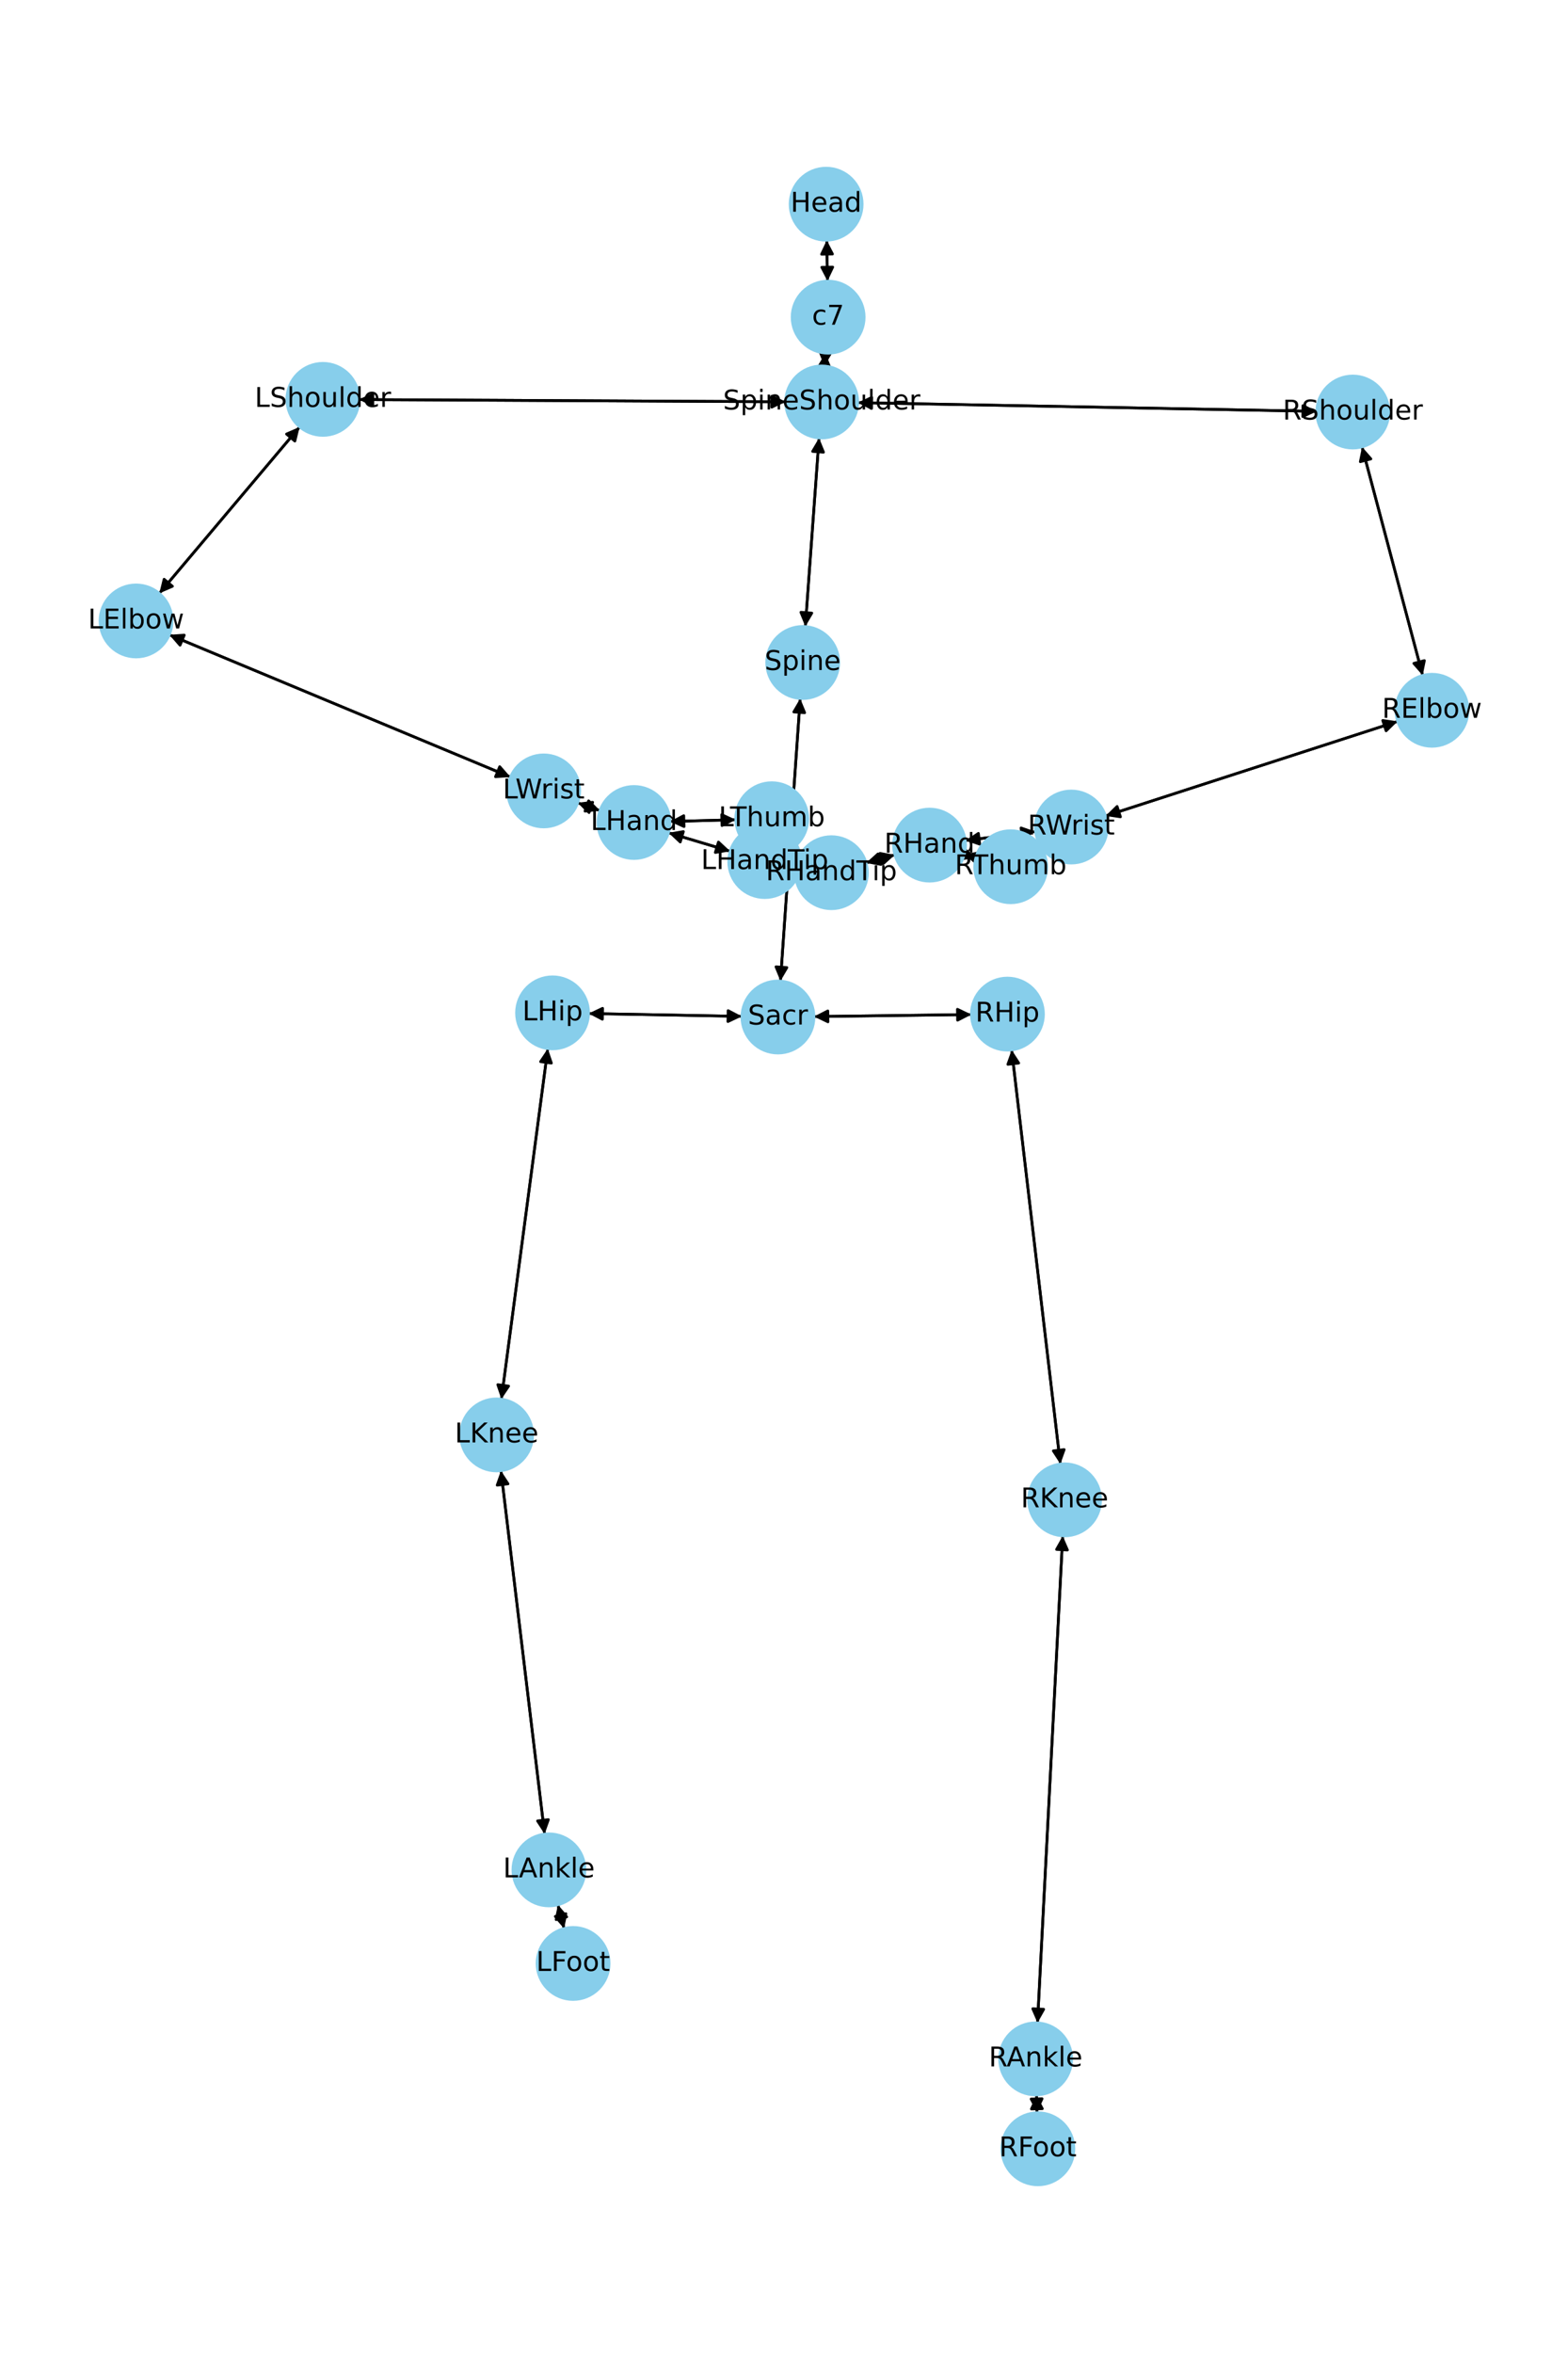 <?xml version="1.0" encoding="utf-8" standalone="no"?>
<!DOCTYPE svg PUBLIC "-//W3C//DTD SVG 1.1//EN"
  "http://www.w3.org/Graphics/SVG/1.1/DTD/svg11.dtd">
<!-- Created with matplotlib (https://matplotlib.org/) -->
<svg height="864pt" version="1.1" viewBox="0 0 576 864" width="576pt" xmlns="http://www.w3.org/2000/svg" xmlns:xlink="http://www.w3.org/1999/xlink">
 <defs>
  <style type="text/css">*{stroke-linecap:butt;stroke-linejoin:round;}</style>
 </defs>
 <g id="figure_1">
  <g id="patch_1">
   <path d="M 0 864 
L 576 864 
L 576 0 
L 0 0 
z
" style="fill:#ffffff;"/>
  </g>
  <g id="axes_1">
   <g id="patch_2">
    <path clip-path="url(#p222feecefb)" d="M 303.713 88.2 
Q 303.847 95.715 303.96 102.112 
" style="fill:none;stroke:#000000;stroke-linecap:round;"/>
    <path clip-path="url(#p222feecefb)" d="M 305.889 98.077 
L 303.96 102.112 
L 301.89 98.148 
L 305.889 98.077 
z
" style="stroke:#000000;stroke-linecap:round;"/>
   </g>
   <g id="patch_3">
    <path clip-path="url(#p222feecefb)" d="M 303.211 129.647 
Q 303.029 132.03 302.933 133.298 
" style="fill:none;stroke:#000000;stroke-linecap:round;"/>
    <path clip-path="url(#p222feecefb)" d="M 305.231 129.461 
L 302.933 133.298 
L 301.242 129.157 
L 305.231 129.461 
z
" style="stroke:#000000;stroke-linecap:round;"/>
   </g>
   <g id="patch_4">
    <path clip-path="url(#p222feecefb)" d="M 303.98 103.235 
Q 303.847 95.72 303.733 89.322 
" style="fill:none;stroke:#000000;stroke-linecap:round;"/>
    <path clip-path="url(#p222feecefb)" d="M 301.805 93.357 
L 303.733 89.322 
L 305.804 93.286 
L 301.805 93.357 
z
" style="stroke:#000000;stroke-linecap:round;"/>
   </g>
   <g id="patch_5">
    <path clip-path="url(#p222feecefb)" d="M 300.882 160.796 
Q 298.359 195.434 295.916 228.956 
" style="fill:none;stroke:#000000;stroke-linecap:round;"/>
    <path clip-path="url(#p222feecefb)" d="M 298.202 225.112 
L 295.916 228.956 
L 294.212 224.821 
L 298.202 225.112 
z
" style="stroke:#000000;stroke-linecap:round;"/>
   </g>
   <g id="patch_6">
    <path clip-path="url(#p222feecefb)" d="M 288.616 147.534 
Q 210.228 147.124 132.958 146.72 
" style="fill:none;stroke:#000000;stroke-linecap:round;"/>
    <path clip-path="url(#p222feecefb)" d="M 136.948 148.741 
L 132.958 146.72 
L 136.969 144.741 
L 136.948 148.741 
z
" style="stroke:#000000;stroke-linecap:round;"/>
   </g>
   <g id="patch_7">
    <path clip-path="url(#p222feecefb)" d="M 315.07 147.854 
Q 399.395 149.449 482.602 151.024 
" style="fill:none;stroke:#000000;stroke-linecap:round;"/>
    <path clip-path="url(#p222feecefb)" d="M 478.641 148.948 
L 482.602 151.024 
L 478.565 152.948 
L 478.641 148.948 
z
" style="stroke:#000000;stroke-linecap:round;"/>
   </g>
   <g id="patch_8">
    <path clip-path="url(#p222feecefb)" d="M 302.848 134.415 
Q 303.029 132.032 303.126 130.765 
" style="fill:none;stroke:#000000;stroke-linecap:round;"/>
    <path clip-path="url(#p222feecefb)" d="M 300.828 134.601 
L 303.126 130.765 
L 304.816 134.905 
L 300.828 134.601 
z
" style="stroke:#000000;stroke-linecap:round;"/>
   </g>
   <g id="patch_9">
    <path clip-path="url(#p222feecefb)" d="M 293.952 256.46 
Q 290.325 308.352 286.777 359.128 
" style="fill:none;stroke:#000000;stroke-linecap:round;"/>
    <path clip-path="url(#p222feecefb)" d="M 289.051 355.277 
L 286.777 359.128 
L 285.061 354.999 
L 289.051 355.277 
z
" style="stroke:#000000;stroke-linecap:round;"/>
   </g>
   <g id="patch_10">
    <path clip-path="url(#p222feecefb)" d="M 295.835 230.074 
Q 298.358 195.436 300.801 161.914 
" style="fill:none;stroke:#000000;stroke-linecap:round;"/>
    <path clip-path="url(#p222feecefb)" d="M 298.515 165.758 
L 300.801 161.914 
L 302.505 166.049 
L 298.515 165.758 
z
" style="stroke:#000000;stroke-linecap:round;"/>
   </g>
   <g id="patch_11">
    <path clip-path="url(#p222feecefb)" d="M 272.549 373.198 
Q 244.377 372.677 217.322 372.177 
" style="fill:none;stroke:#000000;stroke-linecap:round;"/>
    <path clip-path="url(#p222feecefb)" d="M 221.285 374.251 
L 217.322 372.177 
L 221.359 370.252 
L 221.285 374.251 
z
" style="stroke:#000000;stroke-linecap:round;"/>
   </g>
   <g id="patch_12">
    <path clip-path="url(#p222feecefb)" d="M 299.004 373.273 
Q 327.929 372.905 355.737 372.551 
" style="fill:none;stroke:#000000;stroke-linecap:round;"/>
    <path clip-path="url(#p222feecefb)" d="M 351.712 370.602 
L 355.737 372.551 
L 351.763 374.602 
L 351.712 370.602 
z
" style="stroke:#000000;stroke-linecap:round;"/>
   </g>
   <g id="patch_13">
    <path clip-path="url(#p222feecefb)" d="M 286.699 360.249 
Q 290.325 308.357 293.873 257.58 
" style="fill:none;stroke:#000000;stroke-linecap:round;"/>
    <path clip-path="url(#p222feecefb)" d="M 291.599 261.431 
L 293.873 257.58 
L 295.59 261.71 
L 291.599 261.431 
z
" style="stroke:#000000;stroke-linecap:round;"/>
   </g>
   <g id="patch_14">
    <path clip-path="url(#p222feecefb)" d="M 110.083 156.758 
Q 84.298 187.326 59.235 217.039 
" style="fill:none;stroke:#000000;stroke-linecap:round;"/>
    <path clip-path="url(#p222feecefb)" d="M 63.343 215.271 
L 59.235 217.039 
L 60.285 212.692 
L 63.343 215.271 
z
" style="stroke:#000000;stroke-linecap:round;"/>
   </g>
   <g id="patch_15">
    <path clip-path="url(#p222feecefb)" d="M 131.841 146.714 
Q 210.228 147.124 287.498 147.528 
" style="fill:none;stroke:#000000;stroke-linecap:round;"/>
    <path clip-path="url(#p222feecefb)" d="M 283.509 145.507 
L 287.498 147.528 
L 283.488 149.507 
L 283.509 145.507 
z
" style="stroke:#000000;stroke-linecap:round;"/>
   </g>
   <g id="patch_16">
    <path clip-path="url(#p222feecefb)" d="M 62.198 233.098 
Q 124.858 259.213 186.485 284.898 
" style="fill:none;stroke:#000000;stroke-linecap:round;"/>
    <path clip-path="url(#p222feecefb)" d="M 183.562 281.513 
L 186.485 284.898 
L 182.023 285.205 
L 183.562 281.513 
z
" style="stroke:#000000;stroke-linecap:round;"/>
   </g>
   <g id="patch_17">
    <path clip-path="url(#p222feecefb)" d="M 58.514 217.894 
Q 84.299 187.326 109.362 157.613 
" style="fill:none;stroke:#000000;stroke-linecap:round;"/>
    <path clip-path="url(#p222feecefb)" d="M 105.254 159.381 
L 109.362 157.613 
L 108.312 161.96 
L 105.254 159.381 
z
" style="stroke:#000000;stroke-linecap:round;"/>
   </g>
   <g id="patch_18">
    <path clip-path="url(#p222feecefb)" d="M 212.213 294.784 
Q 216.305 296.215 219.341 297.277 
" style="fill:none;stroke:#000000;stroke-linecap:round;"/>
    <path clip-path="url(#p222feecefb)" d="M 216.226 294.068 
L 219.341 297.277 
L 214.905 297.844 
L 216.226 294.068 
z
" style="stroke:#000000;stroke-linecap:round;"/>
   </g>
   <g id="patch_19">
    <path clip-path="url(#p222feecefb)" d="M 187.511 285.325 
Q 124.852 259.21 63.225 233.525 
" style="fill:none;stroke:#000000;stroke-linecap:round;"/>
    <path clip-path="url(#p222feecefb)" d="M 66.147 236.91 
L 63.225 233.525 
L 67.686 233.218 
L 66.147 236.91 
z
" style="stroke:#000000;stroke-linecap:round;"/>
   </g>
   <g id="patch_20">
    <path clip-path="url(#p222feecefb)" d="M 245.56 305.799 
Q 256.903 309.186 267.174 312.253 
" style="fill:none;stroke:#000000;stroke-linecap:round;"/>
    <path clip-path="url(#p222feecefb)" d="M 263.913 309.192 
L 267.174 312.253 
L 262.769 313.025 
L 263.913 309.192 
z
" style="stroke:#000000;stroke-linecap:round;"/>
   </g>
   <g id="patch_21">
    <path clip-path="url(#p222feecefb)" d="M 246.106 301.652 
Q 258.194 301.322 269.164 301.022 
" style="fill:none;stroke:#000000;stroke-linecap:round;"/>
    <path clip-path="url(#p222feecefb)" d="M 265.111 299.132 
L 269.164 301.022 
L 265.22 303.13 
L 265.111 299.132 
z
" style="stroke:#000000;stroke-linecap:round;"/>
   </g>
   <g id="patch_22">
    <path clip-path="url(#p222feecefb)" d="M 220.398 297.646 
Q 216.306 296.215 213.27 295.153 
" style="fill:none;stroke:#000000;stroke-linecap:round;"/>
    <path clip-path="url(#p222feecefb)" d="M 216.385 298.361 
L 213.27 295.153 
L 217.706 294.586 
L 216.385 298.361 
z
" style="stroke:#000000;stroke-linecap:round;"/>
   </g>
   <g id="patch_23">
    <path clip-path="url(#p222feecefb)" d="M 500.338 164.078 
Q 511.48 206.05 522.336 246.94 
" style="fill:none;stroke:#000000;stroke-linecap:round;"/>
    <path clip-path="url(#p222feecefb)" d="M 523.242 242.561 
L 522.336 246.94 
L 519.376 243.587 
L 523.242 242.561 
z
" style="stroke:#000000;stroke-linecap:round;"/>
   </g>
   <g id="patch_24">
    <path clip-path="url(#p222feecefb)" d="M 483.717 151.045 
Q 399.392 149.449 316.185 147.875 
" style="fill:none;stroke:#000000;stroke-linecap:round;"/>
    <path clip-path="url(#p222feecefb)" d="M 320.146 149.95 
L 316.185 147.875 
L 320.222 145.951 
L 320.146 149.95 
z
" style="stroke:#000000;stroke-linecap:round;"/>
   </g>
   <g id="patch_25">
    <path clip-path="url(#p222feecefb)" d="M 513.43 264.878 
Q 459.771 282.242 407.176 299.262 
" style="fill:none;stroke:#000000;stroke-linecap:round;"/>
    <path clip-path="url(#p222feecefb)" d="M 411.597 299.933 
L 407.176 299.262 
L 410.366 296.127 
L 411.597 299.933 
z
" style="stroke:#000000;stroke-linecap:round;"/>
   </g>
   <g id="patch_26">
    <path clip-path="url(#p222feecefb)" d="M 522.623 248.022 
Q 511.48 206.051 500.625 165.16 
" style="fill:none;stroke:#000000;stroke-linecap:round;"/>
    <path clip-path="url(#p222feecefb)" d="M 499.718 169.539 
L 500.625 165.16 
L 503.584 168.513 
L 499.718 169.539 
z
" style="stroke:#000000;stroke-linecap:round;"/>
   </g>
   <g id="patch_27">
    <path clip-path="url(#p222feecefb)" d="M 380.408 305.351 
Q 367.499 306.997 355.7 308.501 
" style="fill:none;stroke:#000000;stroke-linecap:round;"/>
    <path clip-path="url(#p222feecefb)" d="M 359.921 309.979 
L 355.7 308.501 
L 359.415 306.011 
L 359.921 309.979 
z
" style="stroke:#000000;stroke-linecap:round;"/>
   </g>
   <g id="patch_28">
    <path clip-path="url(#p222feecefb)" d="M 406.115 299.605 
Q 459.774 282.241 512.369 265.222 
" style="fill:none;stroke:#000000;stroke-linecap:round;"/>
    <path clip-path="url(#p222feecefb)" d="M 507.948 264.55 
L 512.369 265.222 
L 509.179 268.356 
L 507.948 264.55 
z
" style="stroke:#000000;stroke-linecap:round;"/>
   </g>
   <g id="patch_29">
    <path clip-path="url(#p222feecefb)" d="M 328.734 313.894 
Q 323.44 315.382 319.223 316.567 
" style="fill:none;stroke:#000000;stroke-linecap:round;"/>
    <path clip-path="url(#p222feecefb)" d="M 323.615 317.41 
L 319.223 316.567 
L 322.533 313.559 
L 323.615 317.41 
z
" style="stroke:#000000;stroke-linecap:round;"/>
   </g>
   <g id="patch_30">
    <path clip-path="url(#p222feecefb)" d="M 354.249 313.721 
Q 356.371 314.286 357.413 314.564 
" style="fill:none;stroke:#000000;stroke-linecap:round;"/>
    <path clip-path="url(#p222feecefb)" d="M 354.062 311.601 
L 357.413 314.564 
L 353.033 315.467 
L 354.062 311.601 
z
" style="stroke:#000000;stroke-linecap:round;"/>
   </g>
   <g id="patch_31">
    <path clip-path="url(#p222feecefb)" d="M 354.586 308.643 
Q 367.495 306.997 379.294 305.493 
" style="fill:none;stroke:#000000;stroke-linecap:round;"/>
    <path clip-path="url(#p222feecefb)" d="M 375.074 304.015 
L 379.294 305.493 
L 375.58 307.983 
L 375.074 304.015 
z
" style="stroke:#000000;stroke-linecap:round;"/>
   </g>
   <g id="patch_32">
    <path clip-path="url(#p222feecefb)" d="M 201.239 385.027 
Q 192.709 449.399 184.325 512.663 
" style="fill:none;stroke:#000000;stroke-linecap:round;"/>
    <path clip-path="url(#p222feecefb)" d="M 186.834 508.96 
L 184.325 512.663 
L 182.868 508.435 
L 186.834 508.96 
z
" style="stroke:#000000;stroke-linecap:round;"/>
   </g>
   <g id="patch_33">
    <path clip-path="url(#p222feecefb)" d="M 216.205 372.157 
Q 244.377 372.677 271.432 373.177 
" style="fill:none;stroke:#000000;stroke-linecap:round;"/>
    <path clip-path="url(#p222feecefb)" d="M 267.469 371.103 
L 271.432 373.177 
L 267.395 375.103 
L 267.469 371.103 
z
" style="stroke:#000000;stroke-linecap:round;"/>
   </g>
   <g id="patch_34">
    <path clip-path="url(#p222feecefb)" d="M 184.021 540.02 
Q 192.045 606.742 199.935 672.354 
" style="fill:none;stroke:#000000;stroke-linecap:round;"/>
    <path clip-path="url(#p222feecefb)" d="M 201.443 668.144 
L 199.935 672.354 
L 197.472 668.622 
L 201.443 668.144 
z
" style="stroke:#000000;stroke-linecap:round;"/>
   </g>
   <g id="patch_35">
    <path clip-path="url(#p222feecefb)" d="M 184.179 513.77 
Q 192.709 449.398 201.093 386.134 
" style="fill:none;stroke:#000000;stroke-linecap:round;"/>
    <path clip-path="url(#p222feecefb)" d="M 198.585 389.836 
L 201.093 386.134 
L 202.55 390.362 
L 198.585 389.836 
z
" style="stroke:#000000;stroke-linecap:round;"/>
   </g>
   <g id="patch_36">
    <path clip-path="url(#p222feecefb)" d="M 204.958 699.415 
Q 206.086 703.782 206.934 707.066 
" style="fill:none;stroke:#000000;stroke-linecap:round;"/>
    <path clip-path="url(#p222feecefb)" d="M 207.87 702.693 
L 206.934 707.066 
L 203.998 703.694 
L 207.87 702.693 
z
" style="stroke:#000000;stroke-linecap:round;"/>
   </g>
   <g id="patch_37">
    <path clip-path="url(#p222feecefb)" d="M 200.069 673.466 
Q 192.045 606.744 184.154 541.133 
" style="fill:none;stroke:#000000;stroke-linecap:round;"/>
    <path clip-path="url(#p222feecefb)" d="M 182.646 545.343 
L 184.154 541.133 
L 186.618 544.865 
L 182.646 545.343 
z
" style="stroke:#000000;stroke-linecap:round;"/>
   </g>
   <g id="patch_38">
    <path clip-path="url(#p222feecefb)" d="M 207.213 708.147 
Q 206.085 703.78 205.237 700.495 
" style="fill:none;stroke:#000000;stroke-linecap:round;"/>
    <path clip-path="url(#p222feecefb)" d="M 204.301 704.868 
L 205.237 700.495 
L 208.174 703.868 
L 204.301 704.868 
z
" style="stroke:#000000;stroke-linecap:round;"/>
   </g>
   <g id="patch_39">
    <path clip-path="url(#p222feecefb)" d="M 371.628 385.505 
Q 380.577 461.548 389.395 536.48 
" style="fill:none;stroke:#000000;stroke-linecap:round;"/>
    <path clip-path="url(#p222feecefb)" d="M 390.914 532.274 
L 389.395 536.48 
L 386.941 532.741 
L 390.914 532.274 
z
" style="stroke:#000000;stroke-linecap:round;"/>
   </g>
   <g id="patch_40">
    <path clip-path="url(#p222feecefb)" d="M 356.856 372.537 
Q 327.93 372.905 300.122 373.259 
" style="fill:none;stroke:#000000;stroke-linecap:round;"/>
    <path clip-path="url(#p222feecefb)" d="M 304.147 375.208 
L 300.122 373.259 
L 304.096 371.208 
L 304.147 375.208 
z
" style="stroke:#000000;stroke-linecap:round;"/>
   </g>
   <g id="patch_41">
    <path clip-path="url(#p222feecefb)" d="M 390.387 563.937 
Q 385.757 653.368 381.184 741.683 
" style="fill:none;stroke:#000000;stroke-linecap:round;"/>
    <path clip-path="url(#p222feecefb)" d="M 383.388 737.791 
L 381.184 741.683 
L 379.393 737.584 
L 383.388 737.791 
z
" style="stroke:#000000;stroke-linecap:round;"/>
   </g>
   <g id="patch_42">
    <path clip-path="url(#p222feecefb)" d="M 389.525 537.591 
Q 380.577 461.548 371.759 386.616 
" style="fill:none;stroke:#000000;stroke-linecap:round;"/>
    <path clip-path="url(#p222feecefb)" d="M 370.24 390.822 
L 371.759 386.616 
L 374.213 390.355 
L 370.24 390.822 
z
" style="stroke:#000000;stroke-linecap:round;"/>
   </g>
   <g id="patch_43">
    <path clip-path="url(#p222feecefb)" d="M 380.767 769.232 
Q 380.848 772.515 380.901 774.681 
" style="fill:none;stroke:#000000;stroke-linecap:round;"/>
    <path clip-path="url(#p222feecefb)" d="M 382.802 770.633 
L 380.901 774.681 
L 378.804 770.732 
L 382.802 770.633 
z
" style="stroke:#000000;stroke-linecap:round;"/>
   </g>
   <g id="patch_44">
    <path clip-path="url(#p222feecefb)" d="M 381.126 742.799 
Q 385.757 653.368 390.33 565.053 
" style="fill:none;stroke:#000000;stroke-linecap:round;"/>
    <path clip-path="url(#p222feecefb)" d="M 388.125 568.944 
L 390.33 565.053 
L 392.12 569.151 
L 388.125 568.944 
z
" style="stroke:#000000;stroke-linecap:round;"/>
   </g>
   <g id="patch_45">
    <path clip-path="url(#p222feecefb)" d="M 380.929 775.801 
Q 380.848 772.518 380.795 770.352 
" style="fill:none;stroke:#000000;stroke-linecap:round;"/>
    <path clip-path="url(#p222feecefb)" d="M 378.894 774.4 
L 380.795 770.352 
L 382.893 774.301 
L 378.894 774.4 
z
" style="stroke:#000000;stroke-linecap:round;"/>
   </g>
   <g id="patch_46">
    <path clip-path="url(#p222feecefb)" d="M 268.248 312.574 
Q 256.906 309.187 246.635 306.12 
" style="fill:none;stroke:#000000;stroke-linecap:round;"/>
    <path clip-path="url(#p222feecefb)" d="M 249.895 309.181 
L 246.635 306.12 
L 251.04 305.348 
L 249.895 309.181 
z
" style="stroke:#000000;stroke-linecap:round;"/>
   </g>
   <g id="patch_47">
    <path clip-path="url(#p222feecefb)" d="M 270.287 300.991 
Q 258.2 301.322 247.23 301.621 
" style="fill:none;stroke:#000000;stroke-linecap:round;"/>
    <path clip-path="url(#p222feecefb)" d="M 251.283 303.511 
L 247.23 301.621 
L 251.173 299.513 
L 251.283 303.511 
z
" style="stroke:#000000;stroke-linecap:round;"/>
   </g>
   <g id="patch_48">
    <path clip-path="url(#p222feecefb)" d="M 318.145 316.87 
Q 323.438 315.382 327.656 314.197 
" style="fill:none;stroke:#000000;stroke-linecap:round;"/>
    <path clip-path="url(#p222feecefb)" d="M 323.264 313.354 
L 327.656 314.197 
L 324.346 317.205 
L 323.264 313.354 
z
" style="stroke:#000000;stroke-linecap:round;"/>
   </g>
   <g id="patch_49">
    <path clip-path="url(#p222feecefb)" d="M 358.492 314.851 
Q 356.37 314.286 355.328 314.008 
" style="fill:none;stroke:#000000;stroke-linecap:round;"/>
    <path clip-path="url(#p222feecefb)" d="M 358.679 316.97 
L 355.328 314.008 
L 359.708 313.105 
L 358.679 316.97 
z
" style="stroke:#000000;stroke-linecap:round;"/>
   </g>
   <g id="PathCollection_1">
    <defs>
     <path d="M 0 13.229 
C 3.508 13.229 6.873 11.835 9.354 9.354 
C 11.835 6.873 13.229 3.508 13.229 0 
C 13.229 -3.508 11.835 -6.873 9.354 -9.354 
C 6.873 -11.835 3.508 -13.229 0 -13.229 
C -3.508 -13.229 -6.873 -11.835 -9.354 -9.354 
C -11.835 -6.873 -13.229 -3.508 -13.229 0 
C -13.229 3.508 -11.835 6.873 -9.354 9.354 
C -6.873 11.835 -3.508 13.229 0 13.229 
z
" id="me22472b711" style="stroke:#87ceeb;"/>
    </defs>
    <g clip-path="url(#p222feecefb)">
     <use style="fill:#87ceeb;stroke:#87ceeb;" x="303.479" xlink:href="#me22472b711" y="74.975"/>
     <use style="fill:#87ceeb;stroke:#87ceeb;" x="304.215" xlink:href="#me22472b711" y="116.459"/>
     <use style="fill:#87ceeb;stroke:#87ceeb;" x="301.843" xlink:href="#me22472b711" y="147.603"/>
     <use style="fill:#87ceeb;stroke:#87ceeb;" x="294.874" xlink:href="#me22472b711" y="243.267"/>
     <use style="fill:#87ceeb;stroke:#87ceeb;" x="285.777" xlink:href="#me22472b711" y="373.442"/>
     <use style="fill:#87ceeb;stroke:#87ceeb;" x="118.613" xlink:href="#me22472b711" y="146.645"/>
     <use style="fill:#87ceeb;stroke:#87ceeb;" x="49.983" xlink:href="#me22472b711" y="228.007"/>
     <use style="fill:#87ceeb;stroke:#87ceeb;" x="199.726" xlink:href="#me22472b711" y="290.416"/>
     <use style="fill:#87ceeb;stroke:#87ceeb;" x="232.885" xlink:href="#me22472b711" y="302.014"/>
     <use style="fill:#87ceeb;stroke:#87ceeb;" x="496.944" xlink:href="#me22472b711" y="151.295"/>
     <use style="fill:#87ceeb;stroke:#87ceeb;" x="526.017" xlink:href="#me22472b711" y="260.806"/>
     <use style="fill:#87ceeb;stroke:#87ceeb;" x="393.528" xlink:href="#me22472b711" y="303.678"/>
     <use style="fill:#87ceeb;stroke:#87ceeb;" x="341.466" xlink:href="#me22472b711" y="310.316"/>
     <use style="fill:#87ceeb;stroke:#87ceeb;" x="202.977" xlink:href="#me22472b711" y="371.912"/>
     <use style="fill:#87ceeb;stroke:#87ceeb;" x="182.441" xlink:href="#me22472b711" y="526.884"/>
     <use style="fill:#87ceeb;stroke:#87ceeb;" x="201.648" xlink:href="#me22472b711" y="686.602"/>
     <use style="fill:#87ceeb;stroke:#87ceeb;" x="210.523" xlink:href="#me22472b711" y="720.959"/>
     <use style="fill:#87ceeb;stroke:#87ceeb;" x="370.082" xlink:href="#me22472b711" y="372.368"/>
     <use style="fill:#87ceeb;stroke:#87ceeb;" x="391.071" xlink:href="#me22472b711" y="550.728"/>
     <use style="fill:#87ceeb;stroke:#87ceeb;" x="380.442" xlink:href="#me22472b711" y="756.008"/>
     <use style="fill:#87ceeb;stroke:#87ceeb;" x="381.254" xlink:href="#me22472b711" y="789.025"/>
     <use style="fill:#87ceeb;stroke:#87ceeb;" x="280.923" xlink:href="#me22472b711" y="316.359"/>
     <use style="fill:#87ceeb;stroke:#87ceeb;" x="283.508" xlink:href="#me22472b711" y="300.63"/>
     <use style="fill:#87ceeb;stroke:#87ceeb;" x="305.413" xlink:href="#me22472b711" y="320.448"/>
     <use style="fill:#87ceeb;stroke:#87ceeb;" x="371.276" xlink:href="#me22472b711" y="318.256"/>
    </g>
   </g>
   <g id="text_1">
    <g clip-path="url(#p222feecefb)">
     <!-- Head -->
     <g transform="translate(290.404 77.735)scale(0.1 -0.1)">
      <defs>
       <path d="M 9.812 72.906 
L 19.672 72.906 
L 19.672 43.016 
L 55.516 43.016 
L 55.516 72.906 
L 65.375 72.906 
L 65.375 0 
L 55.516 0 
L 55.516 34.719 
L 19.672 34.719 
L 19.672 0 
L 9.812 0 
z
" id="DejaVuSans-72"/>
       <path d="M 56.203 29.594 
L 56.203 25.203 
L 14.891 25.203 
Q 15.484 15.922 20.484 11.062 
Q 25.484 6.203 34.422 6.203 
Q 39.594 6.203 44.453 7.469 
Q 49.312 8.734 54.109 11.281 
L 54.109 2.781 
Q 49.266 0.734 44.188 -0.344 
Q 39.109 -1.422 33.891 -1.422 
Q 20.797 -1.422 13.156 6.188 
Q 5.516 13.812 5.516 26.812 
Q 5.516 40.234 12.766 48.109 
Q 20.016 56 32.328 56 
Q 43.359 56 49.781 48.891 
Q 56.203 41.797 56.203 29.594 
z
M 47.219 32.234 
Q 47.125 39.594 43.094 43.984 
Q 39.062 48.391 32.422 48.391 
Q 24.906 48.391 20.391 44.141 
Q 15.875 39.891 15.188 32.172 
z
" id="DejaVuSans-101"/>
       <path d="M 34.281 27.484 
Q 23.391 27.484 19.188 25 
Q 14.984 22.516 14.984 16.5 
Q 14.984 11.719 18.141 8.906 
Q 21.297 6.109 26.703 6.109 
Q 34.188 6.109 38.703 11.406 
Q 43.219 16.703 43.219 25.484 
L 43.219 27.484 
z
M 52.203 31.203 
L 52.203 0 
L 43.219 0 
L 43.219 8.297 
Q 40.141 3.328 35.547 0.953 
Q 30.953 -1.422 24.312 -1.422 
Q 15.922 -1.422 10.953 3.297 
Q 6 8.016 6 15.922 
Q 6 25.141 12.172 29.828 
Q 18.359 34.516 30.609 34.516 
L 43.219 34.516 
L 43.219 35.406 
Q 43.219 41.609 39.141 45 
Q 35.062 48.391 27.688 48.391 
Q 23 48.391 18.547 47.266 
Q 14.109 46.141 10.016 43.891 
L 10.016 52.203 
Q 14.938 54.109 19.578 55.047 
Q 24.219 56 28.609 56 
Q 40.484 56 46.344 49.844 
Q 52.203 43.703 52.203 31.203 
z
" id="DejaVuSans-97"/>
       <path d="M 45.406 46.391 
L 45.406 75.984 
L 54.391 75.984 
L 54.391 0 
L 45.406 0 
L 45.406 8.203 
Q 42.578 3.328 38.25 0.953 
Q 33.938 -1.422 27.875 -1.422 
Q 17.969 -1.422 11.734 6.484 
Q 5.516 14.406 5.516 27.297 
Q 5.516 40.188 11.734 48.094 
Q 17.969 56 27.875 56 
Q 33.938 56 38.25 53.625 
Q 42.578 51.266 45.406 46.391 
z
M 14.797 27.297 
Q 14.797 17.391 18.875 11.75 
Q 22.953 6.109 30.078 6.109 
Q 37.203 6.109 41.297 11.75 
Q 45.406 17.391 45.406 27.297 
Q 45.406 37.203 41.297 42.844 
Q 37.203 48.484 30.078 48.484 
Q 22.953 48.484 18.875 42.844 
Q 14.797 37.203 14.797 27.297 
z
" id="DejaVuSans-100"/>
      </defs>
      <use xlink:href="#DejaVuSans-72"/>
      <use x="75.195" xlink:href="#DejaVuSans-101"/>
      <use x="136.719" xlink:href="#DejaVuSans-97"/>
      <use x="197.998" xlink:href="#DejaVuSans-100"/>
     </g>
    </g>
   </g>
   <g id="text_2">
    <g clip-path="url(#p222feecefb)">
     <!-- c7 -->
     <g transform="translate(298.285 119.218)scale(0.1 -0.1)">
      <defs>
       <path d="M 48.781 52.594 
L 48.781 44.188 
Q 44.969 46.297 41.141 47.344 
Q 37.312 48.391 33.406 48.391 
Q 24.656 48.391 19.812 42.844 
Q 14.984 37.312 14.984 27.297 
Q 14.984 17.281 19.812 11.734 
Q 24.656 6.203 33.406 6.203 
Q 37.312 6.203 41.141 7.25 
Q 44.969 8.297 48.781 10.406 
L 48.781 2.094 
Q 45.016 0.344 40.984 -0.531 
Q 36.969 -1.422 32.422 -1.422 
Q 20.062 -1.422 12.781 6.344 
Q 5.516 14.109 5.516 27.297 
Q 5.516 40.672 12.859 48.328 
Q 20.219 56 33.016 56 
Q 37.156 56 41.109 55.141 
Q 45.062 54.297 48.781 52.594 
z
" id="DejaVuSans-99"/>
       <path d="M 8.203 72.906 
L 55.078 72.906 
L 55.078 68.703 
L 28.609 0 
L 18.312 0 
L 43.219 64.594 
L 8.203 64.594 
z
" id="DejaVuSans-55"/>
      </defs>
      <use xlink:href="#DejaVuSans-99"/>
      <use x="54.98" xlink:href="#DejaVuSans-55"/>
     </g>
    </g>
   </g>
   <g id="text_3">
    <g clip-path="url(#p222feecefb)">
     <!-- SpineShoulder -->
     <g transform="translate(265.594 150.363)scale(0.1 -0.1)">
      <defs>
       <path d="M 53.516 70.516 
L 53.516 60.891 
Q 47.906 63.578 42.922 64.891 
Q 37.938 66.219 33.297 66.219 
Q 25.25 66.219 20.875 63.094 
Q 16.5 59.969 16.5 54.203 
Q 16.5 49.359 19.406 46.891 
Q 22.312 44.438 30.422 42.922 
L 36.375 41.703 
Q 47.406 39.594 52.656 34.297 
Q 57.906 29 57.906 20.125 
Q 57.906 9.516 50.797 4.047 
Q 43.703 -1.422 29.984 -1.422 
Q 24.812 -1.422 18.969 -0.25 
Q 13.141 0.922 6.891 3.219 
L 6.891 13.375 
Q 12.891 10.016 18.656 8.297 
Q 24.422 6.594 29.984 6.594 
Q 38.422 6.594 43.016 9.906 
Q 47.609 13.234 47.609 19.391 
Q 47.609 24.75 44.312 27.781 
Q 41.016 30.812 33.5 32.328 
L 27.484 33.5 
Q 16.453 35.688 11.516 40.375 
Q 6.594 45.062 6.594 53.422 
Q 6.594 63.094 13.406 68.656 
Q 20.219 74.219 32.172 74.219 
Q 37.312 74.219 42.625 73.281 
Q 47.953 72.359 53.516 70.516 
z
" id="DejaVuSans-83"/>
       <path d="M 18.109 8.203 
L 18.109 -20.797 
L 9.078 -20.797 
L 9.078 54.688 
L 18.109 54.688 
L 18.109 46.391 
Q 20.953 51.266 25.266 53.625 
Q 29.594 56 35.594 56 
Q 45.562 56 51.781 48.094 
Q 58.016 40.188 58.016 27.297 
Q 58.016 14.406 51.781 6.484 
Q 45.562 -1.422 35.594 -1.422 
Q 29.594 -1.422 25.266 0.953 
Q 20.953 3.328 18.109 8.203 
z
M 48.688 27.297 
Q 48.688 37.203 44.609 42.844 
Q 40.531 48.484 33.406 48.484 
Q 26.266 48.484 22.188 42.844 
Q 18.109 37.203 18.109 27.297 
Q 18.109 17.391 22.188 11.75 
Q 26.266 6.109 33.406 6.109 
Q 40.531 6.109 44.609 11.75 
Q 48.688 17.391 48.688 27.297 
z
" id="DejaVuSans-112"/>
       <path d="M 9.422 54.688 
L 18.406 54.688 
L 18.406 0 
L 9.422 0 
z
M 9.422 75.984 
L 18.406 75.984 
L 18.406 64.594 
L 9.422 64.594 
z
" id="DejaVuSans-105"/>
       <path d="M 54.891 33.016 
L 54.891 0 
L 45.906 0 
L 45.906 32.719 
Q 45.906 40.484 42.875 44.328 
Q 39.844 48.188 33.797 48.188 
Q 26.516 48.188 22.312 43.547 
Q 18.109 38.922 18.109 30.906 
L 18.109 0 
L 9.078 0 
L 9.078 54.688 
L 18.109 54.688 
L 18.109 46.188 
Q 21.344 51.125 25.703 53.562 
Q 30.078 56 35.797 56 
Q 45.219 56 50.047 50.172 
Q 54.891 44.344 54.891 33.016 
z
" id="DejaVuSans-110"/>
       <path d="M 54.891 33.016 
L 54.891 0 
L 45.906 0 
L 45.906 32.719 
Q 45.906 40.484 42.875 44.328 
Q 39.844 48.188 33.797 48.188 
Q 26.516 48.188 22.312 43.547 
Q 18.109 38.922 18.109 30.906 
L 18.109 0 
L 9.078 0 
L 9.078 75.984 
L 18.109 75.984 
L 18.109 46.188 
Q 21.344 51.125 25.703 53.562 
Q 30.078 56 35.797 56 
Q 45.219 56 50.047 50.172 
Q 54.891 44.344 54.891 33.016 
z
" id="DejaVuSans-104"/>
       <path d="M 30.609 48.391 
Q 23.391 48.391 19.188 42.75 
Q 14.984 37.109 14.984 27.297 
Q 14.984 17.484 19.156 11.844 
Q 23.344 6.203 30.609 6.203 
Q 37.797 6.203 41.984 11.859 
Q 46.188 17.531 46.188 27.297 
Q 46.188 37.016 41.984 42.703 
Q 37.797 48.391 30.609 48.391 
z
M 30.609 56 
Q 42.328 56 49.016 48.375 
Q 55.719 40.766 55.719 27.297 
Q 55.719 13.875 49.016 6.219 
Q 42.328 -1.422 30.609 -1.422 
Q 18.844 -1.422 12.172 6.219 
Q 5.516 13.875 5.516 27.297 
Q 5.516 40.766 12.172 48.375 
Q 18.844 56 30.609 56 
z
" id="DejaVuSans-111"/>
       <path d="M 8.5 21.578 
L 8.5 54.688 
L 17.484 54.688 
L 17.484 21.922 
Q 17.484 14.156 20.5 10.266 
Q 23.531 6.391 29.594 6.391 
Q 36.859 6.391 41.078 11.031 
Q 45.312 15.672 45.312 23.688 
L 45.312 54.688 
L 54.297 54.688 
L 54.297 0 
L 45.312 0 
L 45.312 8.406 
Q 42.047 3.422 37.719 1 
Q 33.406 -1.422 27.688 -1.422 
Q 18.266 -1.422 13.375 4.438 
Q 8.5 10.297 8.5 21.578 
z
M 31.109 56 
z
" id="DejaVuSans-117"/>
       <path d="M 9.422 75.984 
L 18.406 75.984 
L 18.406 0 
L 9.422 0 
z
" id="DejaVuSans-108"/>
       <path d="M 41.109 46.297 
Q 39.594 47.172 37.812 47.578 
Q 36.031 48 33.891 48 
Q 26.266 48 22.188 43.047 
Q 18.109 38.094 18.109 28.812 
L 18.109 0 
L 9.078 0 
L 9.078 54.688 
L 18.109 54.688 
L 18.109 46.188 
Q 20.953 51.172 25.484 53.578 
Q 30.031 56 36.531 56 
Q 37.453 56 38.578 55.875 
Q 39.703 55.766 41.062 55.516 
z
" id="DejaVuSans-114"/>
      </defs>
      <use xlink:href="#DejaVuSans-83"/>
      <use x="63.477" xlink:href="#DejaVuSans-112"/>
      <use x="126.953" xlink:href="#DejaVuSans-105"/>
      <use x="154.736" xlink:href="#DejaVuSans-110"/>
      <use x="218.115" xlink:href="#DejaVuSans-101"/>
      <use x="279.639" xlink:href="#DejaVuSans-83"/>
      <use x="343.115" xlink:href="#DejaVuSans-104"/>
      <use x="406.494" xlink:href="#DejaVuSans-111"/>
      <use x="467.676" xlink:href="#DejaVuSans-117"/>
      <use x="531.055" xlink:href="#DejaVuSans-108"/>
      <use x="558.838" xlink:href="#DejaVuSans-100"/>
      <use x="622.314" xlink:href="#DejaVuSans-101"/>
      <use x="683.838" xlink:href="#DejaVuSans-114"/>
     </g>
    </g>
   </g>
   <g id="text_4">
    <g clip-path="url(#p222feecefb)">
     <!-- Spine -->
     <g transform="translate(280.891 246.026)scale(0.1 -0.1)">
      <use xlink:href="#DejaVuSans-83"/>
      <use x="63.477" xlink:href="#DejaVuSans-112"/>
      <use x="126.953" xlink:href="#DejaVuSans-105"/>
      <use x="154.736" xlink:href="#DejaVuSans-110"/>
      <use x="218.115" xlink:href="#DejaVuSans-101"/>
     </g>
    </g>
   </g>
   <g id="text_5">
    <g clip-path="url(#p222feecefb)">
     <!-- Sacr -->
     <g transform="translate(274.734 376.201)scale(0.1 -0.1)">
      <use xlink:href="#DejaVuSans-83"/>
      <use x="63.477" xlink:href="#DejaVuSans-97"/>
      <use x="124.756" xlink:href="#DejaVuSans-99"/>
      <use x="179.736" xlink:href="#DejaVuSans-114"/>
     </g>
    </g>
   </g>
   <g id="text_6">
    <g clip-path="url(#p222feecefb)">
     <!-- LShoulder -->
     <g transform="translate(93.561 149.405)scale(0.1 -0.1)">
      <defs>
       <path d="M 9.812 72.906 
L 19.672 72.906 
L 19.672 8.297 
L 55.172 8.297 
L 55.172 0 
L 9.812 0 
z
" id="DejaVuSans-76"/>
      </defs>
      <use xlink:href="#DejaVuSans-76"/>
      <use x="55.713" xlink:href="#DejaVuSans-83"/>
      <use x="119.189" xlink:href="#DejaVuSans-104"/>
      <use x="182.568" xlink:href="#DejaVuSans-111"/>
      <use x="243.75" xlink:href="#DejaVuSans-117"/>
      <use x="307.129" xlink:href="#DejaVuSans-108"/>
      <use x="334.912" xlink:href="#DejaVuSans-100"/>
      <use x="398.389" xlink:href="#DejaVuSans-101"/>
      <use x="459.912" xlink:href="#DejaVuSans-114"/>
     </g>
    </g>
   </g>
   <g id="text_7">
    <g clip-path="url(#p222feecefb)">
     <!-- LElbow -->
     <g transform="translate(32.326 230.766)scale(0.1 -0.1)">
      <defs>
       <path d="M 9.812 72.906 
L 55.906 72.906 
L 55.906 64.594 
L 19.672 64.594 
L 19.672 43.016 
L 54.391 43.016 
L 54.391 34.719 
L 19.672 34.719 
L 19.672 8.297 
L 56.781 8.297 
L 56.781 0 
L 9.812 0 
z
" id="DejaVuSans-69"/>
       <path d="M 48.688 27.297 
Q 48.688 37.203 44.609 42.844 
Q 40.531 48.484 33.406 48.484 
Q 26.266 48.484 22.188 42.844 
Q 18.109 37.203 18.109 27.297 
Q 18.109 17.391 22.188 11.75 
Q 26.266 6.109 33.406 6.109 
Q 40.531 6.109 44.609 11.75 
Q 48.688 17.391 48.688 27.297 
z
M 18.109 46.391 
Q 20.953 51.266 25.266 53.625 
Q 29.594 56 35.594 56 
Q 45.562 56 51.781 48.094 
Q 58.016 40.188 58.016 27.297 
Q 58.016 14.406 51.781 6.484 
Q 45.562 -1.422 35.594 -1.422 
Q 29.594 -1.422 25.266 0.953 
Q 20.953 3.328 18.109 8.203 
L 18.109 0 
L 9.078 0 
L 9.078 75.984 
L 18.109 75.984 
z
" id="DejaVuSans-98"/>
       <path d="M 4.203 54.688 
L 13.188 54.688 
L 24.422 12.016 
L 35.594 54.688 
L 46.188 54.688 
L 57.422 12.016 
L 68.609 54.688 
L 77.594 54.688 
L 63.281 0 
L 52.688 0 
L 40.922 44.828 
L 29.109 0 
L 18.5 0 
z
" id="DejaVuSans-119"/>
      </defs>
      <use xlink:href="#DejaVuSans-76"/>
      <use x="55.713" xlink:href="#DejaVuSans-69"/>
      <use x="118.896" xlink:href="#DejaVuSans-108"/>
      <use x="146.68" xlink:href="#DejaVuSans-98"/>
      <use x="210.156" xlink:href="#DejaVuSans-111"/>
      <use x="271.338" xlink:href="#DejaVuSans-119"/>
     </g>
    </g>
   </g>
   <g id="text_8">
    <g clip-path="url(#p222feecefb)">
     <!-- LWrist -->
     <g transform="translate(184.668 293.175)scale(0.1 -0.1)">
      <defs>
       <path d="M 3.328 72.906 
L 13.281 72.906 
L 28.609 11.281 
L 43.891 72.906 
L 54.984 72.906 
L 70.312 11.281 
L 85.594 72.906 
L 95.609 72.906 
L 77.297 0 
L 64.891 0 
L 49.516 63.281 
L 33.984 0 
L 21.578 0 
z
" id="DejaVuSans-87"/>
       <path d="M 44.281 53.078 
L 44.281 44.578 
Q 40.484 46.531 36.375 47.5 
Q 32.281 48.484 27.875 48.484 
Q 21.188 48.484 17.844 46.438 
Q 14.5 44.391 14.5 40.281 
Q 14.5 37.156 16.891 35.375 
Q 19.281 33.594 26.516 31.984 
L 29.594 31.297 
Q 39.156 29.25 43.188 25.516 
Q 47.219 21.781 47.219 15.094 
Q 47.219 7.469 41.188 3.016 
Q 35.156 -1.422 24.609 -1.422 
Q 20.219 -1.422 15.453 -0.562 
Q 10.688 0.297 5.422 2 
L 5.422 11.281 
Q 10.406 8.688 15.234 7.391 
Q 20.062 6.109 24.812 6.109 
Q 31.156 6.109 34.562 8.281 
Q 37.984 10.453 37.984 14.406 
Q 37.984 18.062 35.516 20.016 
Q 33.062 21.969 24.703 23.781 
L 21.578 24.516 
Q 13.234 26.266 9.516 29.906 
Q 5.812 33.547 5.812 39.891 
Q 5.812 47.609 11.281 51.797 
Q 16.75 56 26.812 56 
Q 31.781 56 36.172 55.266 
Q 40.578 54.547 44.281 53.078 
z
" id="DejaVuSans-115"/>
       <path d="M 18.312 70.219 
L 18.312 54.688 
L 36.812 54.688 
L 36.812 47.703 
L 18.312 47.703 
L 18.312 18.016 
Q 18.312 11.328 20.141 9.422 
Q 21.969 7.516 27.594 7.516 
L 36.812 7.516 
L 36.812 0 
L 27.594 0 
Q 17.188 0 13.234 3.875 
Q 9.281 7.766 9.281 18.016 
L 9.281 47.703 
L 2.688 47.703 
L 2.688 54.688 
L 9.281 54.688 
L 9.281 70.219 
z
" id="DejaVuSans-116"/>
      </defs>
      <use xlink:href="#DejaVuSans-76"/>
      <use x="46.588" xlink:href="#DejaVuSans-87"/>
      <use x="140.965" xlink:href="#DejaVuSans-114"/>
      <use x="182.078" xlink:href="#DejaVuSans-105"/>
      <use x="209.861" xlink:href="#DejaVuSans-115"/>
      <use x="261.961" xlink:href="#DejaVuSans-116"/>
     </g>
    </g>
   </g>
   <g id="text_9">
    <g clip-path="url(#p222feecefb)">
     <!-- LHand -->
     <g transform="translate(216.932 304.773)scale(0.1 -0.1)">
      <use xlink:href="#DejaVuSans-76"/>
      <use x="55.713" xlink:href="#DejaVuSans-72"/>
      <use x="130.908" xlink:href="#DejaVuSans-97"/>
      <use x="192.188" xlink:href="#DejaVuSans-110"/>
      <use x="255.566" xlink:href="#DejaVuSans-100"/>
     </g>
    </g>
   </g>
   <g id="text_10">
    <g clip-path="url(#p222feecefb)">
     <!-- RShoulder -->
     <g transform="translate(471.203 154.054)scale(0.1 -0.1)">
      <defs>
       <path d="M 44.391 34.188 
Q 47.562 33.109 50.562 29.594 
Q 53.562 26.078 56.594 19.922 
L 66.609 0 
L 56 0 
L 46.688 18.703 
Q 43.062 26.031 39.672 28.422 
Q 36.281 30.812 30.422 30.812 
L 19.672 30.812 
L 19.672 0 
L 9.812 0 
L 9.812 72.906 
L 32.078 72.906 
Q 44.578 72.906 50.734 67.672 
Q 56.891 62.453 56.891 51.906 
Q 56.891 45.016 53.688 40.469 
Q 50.484 35.938 44.391 34.188 
z
M 19.672 64.797 
L 19.672 38.922 
L 32.078 38.922 
Q 39.203 38.922 42.844 42.219 
Q 46.484 45.516 46.484 51.906 
Q 46.484 58.297 42.844 61.547 
Q 39.203 64.797 32.078 64.797 
z
" id="DejaVuSans-82"/>
      </defs>
      <use xlink:href="#DejaVuSans-82"/>
      <use x="69.482" xlink:href="#DejaVuSans-83"/>
      <use x="132.959" xlink:href="#DejaVuSans-104"/>
      <use x="196.338" xlink:href="#DejaVuSans-111"/>
      <use x="257.52" xlink:href="#DejaVuSans-117"/>
      <use x="320.898" xlink:href="#DejaVuSans-108"/>
      <use x="348.682" xlink:href="#DejaVuSans-100"/>
      <use x="412.158" xlink:href="#DejaVuSans-101"/>
      <use x="473.682" xlink:href="#DejaVuSans-114"/>
     </g>
    </g>
   </g>
   <g id="text_11">
    <g clip-path="url(#p222feecefb)">
     <!-- RElbow -->
     <g transform="translate(507.671 263.565)scale(0.1 -0.1)">
      <use xlink:href="#DejaVuSans-82"/>
      <use x="69.482" xlink:href="#DejaVuSans-69"/>
      <use x="132.666" xlink:href="#DejaVuSans-108"/>
      <use x="160.449" xlink:href="#DejaVuSans-98"/>
      <use x="223.926" xlink:href="#DejaVuSans-111"/>
      <use x="285.107" xlink:href="#DejaVuSans-119"/>
     </g>
    </g>
   </g>
   <g id="text_12">
    <g clip-path="url(#p222feecefb)">
     <!-- RWrist -->
     <g transform="translate(377.526 306.437)scale(0.1 -0.1)">
      <use xlink:href="#DejaVuSans-82"/>
      <use x="65.482" xlink:href="#DejaVuSans-87"/>
      <use x="159.859" xlink:href="#DejaVuSans-114"/>
      <use x="200.973" xlink:href="#DejaVuSans-105"/>
      <use x="228.756" xlink:href="#DejaVuSans-115"/>
      <use x="280.855" xlink:href="#DejaVuSans-116"/>
     </g>
    </g>
   </g>
   <g id="text_13">
    <g clip-path="url(#p222feecefb)">
     <!-- RHand -->
     <g transform="translate(324.824 313.076)scale(0.1 -0.1)">
      <use xlink:href="#DejaVuSans-82"/>
      <use x="69.482" xlink:href="#DejaVuSans-72"/>
      <use x="144.678" xlink:href="#DejaVuSans-97"/>
      <use x="205.957" xlink:href="#DejaVuSans-110"/>
      <use x="269.336" xlink:href="#DejaVuSans-100"/>
     </g>
    </g>
   </g>
   <g id="text_14">
    <g clip-path="url(#p222feecefb)">
     <!-- LHip -->
     <g transform="translate(191.868 374.672)scale(0.1 -0.1)">
      <use xlink:href="#DejaVuSans-76"/>
      <use x="55.713" xlink:href="#DejaVuSans-72"/>
      <use x="130.908" xlink:href="#DejaVuSans-105"/>
      <use x="158.691" xlink:href="#DejaVuSans-112"/>
     </g>
    </g>
   </g>
   <g id="text_15">
    <g clip-path="url(#p222feecefb)">
     <!-- LKnee -->
     <g transform="translate(167.054 529.644)scale(0.1 -0.1)">
      <defs>
       <path d="M 9.812 72.906 
L 19.672 72.906 
L 19.672 42.094 
L 52.391 72.906 
L 65.094 72.906 
L 28.906 38.922 
L 67.672 0 
L 54.688 0 
L 19.672 35.109 
L 19.672 0 
L 9.812 0 
z
" id="DejaVuSans-75"/>
      </defs>
      <use xlink:href="#DejaVuSans-76"/>
      <use x="55.713" xlink:href="#DejaVuSans-75"/>
      <use x="121.289" xlink:href="#DejaVuSans-110"/>
      <use x="184.668" xlink:href="#DejaVuSans-101"/>
      <use x="246.191" xlink:href="#DejaVuSans-101"/>
     </g>
    </g>
   </g>
   <g id="text_16">
    <g clip-path="url(#p222feecefb)">
     <!-- LAnkle -->
     <g transform="translate(184.8 689.362)scale(0.1 -0.1)">
      <defs>
       <path d="M 34.188 63.188 
L 20.797 26.906 
L 47.609 26.906 
z
M 28.609 72.906 
L 39.797 72.906 
L 67.578 0 
L 57.328 0 
L 50.688 18.703 
L 17.828 18.703 
L 11.188 0 
L 0.781 0 
z
" id="DejaVuSans-65"/>
       <path d="M 9.078 75.984 
L 18.109 75.984 
L 18.109 31.109 
L 44.922 54.688 
L 56.391 54.688 
L 27.391 29.109 
L 57.625 0 
L 45.906 0 
L 18.109 26.703 
L 18.109 0 
L 9.078 0 
z
" id="DejaVuSans-107"/>
      </defs>
      <use xlink:href="#DejaVuSans-76"/>
      <use x="57.963" xlink:href="#DejaVuSans-65"/>
      <use x="126.371" xlink:href="#DejaVuSans-110"/>
      <use x="189.75" xlink:href="#DejaVuSans-107"/>
      <use x="247.66" xlink:href="#DejaVuSans-108"/>
      <use x="275.443" xlink:href="#DejaVuSans-101"/>
     </g>
    </g>
   </g>
   <g id="text_17">
    <g clip-path="url(#p222feecefb)">
     <!-- LFoot -->
     <g transform="translate(196.964 723.719)scale(0.1 -0.1)">
      <defs>
       <path d="M 9.812 72.906 
L 51.703 72.906 
L 51.703 64.594 
L 19.672 64.594 
L 19.672 43.109 
L 48.578 43.109 
L 48.578 34.812 
L 19.672 34.812 
L 19.672 0 
L 9.812 0 
z
" id="DejaVuSans-70"/>
      </defs>
      <use xlink:href="#DejaVuSans-76"/>
      <use x="55.713" xlink:href="#DejaVuSans-70"/>
      <use x="109.607" xlink:href="#DejaVuSans-111"/>
      <use x="170.789" xlink:href="#DejaVuSans-111"/>
      <use x="231.971" xlink:href="#DejaVuSans-116"/>
     </g>
    </g>
   </g>
   <g id="text_18">
    <g clip-path="url(#p222feecefb)">
     <!-- RHip -->
     <g transform="translate(358.285 375.128)scale(0.1 -0.1)">
      <use xlink:href="#DejaVuSans-82"/>
      <use x="69.482" xlink:href="#DejaVuSans-72"/>
      <use x="144.678" xlink:href="#DejaVuSans-105"/>
      <use x="172.461" xlink:href="#DejaVuSans-112"/>
     </g>
    </g>
   </g>
   <g id="text_19">
    <g clip-path="url(#p222feecefb)">
     <!-- RKnee -->
     <g transform="translate(374.996 553.487)scale(0.1 -0.1)">
      <use xlink:href="#DejaVuSans-82"/>
      <use x="69.482" xlink:href="#DejaVuSans-75"/>
      <use x="135.059" xlink:href="#DejaVuSans-110"/>
      <use x="198.438" xlink:href="#DejaVuSans-101"/>
      <use x="259.961" xlink:href="#DejaVuSans-101"/>
     </g>
    </g>
   </g>
   <g id="text_20">
    <g clip-path="url(#p222feecefb)">
     <!-- RAnkle -->
     <g transform="translate(363.218 758.767)scale(0.1 -0.1)">
      <use xlink:href="#DejaVuSans-82"/>
      <use x="65.482" xlink:href="#DejaVuSans-65"/>
      <use x="133.891" xlink:href="#DejaVuSans-110"/>
      <use x="197.27" xlink:href="#DejaVuSans-107"/>
      <use x="255.18" xlink:href="#DejaVuSans-108"/>
      <use x="282.963" xlink:href="#DejaVuSans-101"/>
     </g>
    </g>
   </g>
   <g id="text_21">
    <g clip-path="url(#p222feecefb)">
     <!-- RFoot -->
     <g transform="translate(367.007 791.784)scale(0.1 -0.1)">
      <use xlink:href="#DejaVuSans-82"/>
      <use x="69.482" xlink:href="#DejaVuSans-70"/>
      <use x="123.377" xlink:href="#DejaVuSans-111"/>
      <use x="184.559" xlink:href="#DejaVuSans-111"/>
      <use x="245.74" xlink:href="#DejaVuSans-116"/>
     </g>
    </g>
   </g>
   <g id="text_22">
    <g clip-path="url(#p222feecefb)">
     <!-- LHandTip -->
     <g transform="translate(257.509 319.119)scale(0.1 -0.1)">
      <defs>
       <path d="M -0.297 72.906 
L 61.375 72.906 
L 61.375 64.594 
L 35.5 64.594 
L 35.5 0 
L 25.594 0 
L 25.594 64.594 
L -0.297 64.594 
z
" id="DejaVuSans-84"/>
      </defs>
      <use xlink:href="#DejaVuSans-76"/>
      <use x="55.713" xlink:href="#DejaVuSans-72"/>
      <use x="130.908" xlink:href="#DejaVuSans-97"/>
      <use x="192.188" xlink:href="#DejaVuSans-110"/>
      <use x="255.566" xlink:href="#DejaVuSans-100"/>
      <use x="319.043" xlink:href="#DejaVuSans-84"/>
      <use x="377.002" xlink:href="#DejaVuSans-105"/>
      <use x="404.785" xlink:href="#DejaVuSans-112"/>
     </g>
    </g>
   </g>
   <g id="text_23">
    <g clip-path="url(#p222feecefb)">
     <!-- LThumb -->
     <g transform="translate(263.974 303.389)scale(0.1 -0.1)">
      <defs>
       <path d="M 52 44.188 
Q 55.375 50.25 60.062 53.125 
Q 64.75 56 71.094 56 
Q 79.641 56 84.281 50.016 
Q 88.922 44.047 88.922 33.016 
L 88.922 0 
L 79.891 0 
L 79.891 32.719 
Q 79.891 40.578 77.094 44.375 
Q 74.312 48.188 68.609 48.188 
Q 61.625 48.188 57.562 43.547 
Q 53.516 38.922 53.516 30.906 
L 53.516 0 
L 44.484 0 
L 44.484 32.719 
Q 44.484 40.625 41.703 44.406 
Q 38.922 48.188 33.109 48.188 
Q 26.219 48.188 22.156 43.531 
Q 18.109 38.875 18.109 30.906 
L 18.109 0 
L 9.078 0 
L 9.078 54.688 
L 18.109 54.688 
L 18.109 46.188 
Q 21.188 51.219 25.484 53.609 
Q 29.781 56 35.688 56 
Q 41.656 56 45.828 52.969 
Q 50 49.953 52 44.188 
z
" id="DejaVuSans-109"/>
      </defs>
      <use xlink:href="#DejaVuSans-76"/>
      <use x="41.963" xlink:href="#DejaVuSans-84"/>
      <use x="103.047" xlink:href="#DejaVuSans-104"/>
      <use x="166.426" xlink:href="#DejaVuSans-117"/>
      <use x="229.805" xlink:href="#DejaVuSans-109"/>
      <use x="327.217" xlink:href="#DejaVuSans-98"/>
     </g>
    </g>
   </g>
   <g id="text_24">
    <g clip-path="url(#p222feecefb)">
     <!-- RHandTip -->
     <g transform="translate(281.31 323.207)scale(0.1 -0.1)">
      <use xlink:href="#DejaVuSans-82"/>
      <use x="69.482" xlink:href="#DejaVuSans-72"/>
      <use x="144.678" xlink:href="#DejaVuSans-97"/>
      <use x="205.957" xlink:href="#DejaVuSans-110"/>
      <use x="269.336" xlink:href="#DejaVuSans-100"/>
      <use x="332.812" xlink:href="#DejaVuSans-84"/>
      <use x="390.771" xlink:href="#DejaVuSans-105"/>
      <use x="418.555" xlink:href="#DejaVuSans-112"/>
     </g>
    </g>
   </g>
   <g id="text_25">
    <g clip-path="url(#p222feecefb)">
     <!-- RThumb -->
     <g transform="translate(350.728 321.015)scale(0.1 -0.1)">
      <use xlink:href="#DejaVuSans-82"/>
      <use x="62.232" xlink:href="#DejaVuSans-84"/>
      <use x="123.316" xlink:href="#DejaVuSans-104"/>
      <use x="186.695" xlink:href="#DejaVuSans-117"/>
      <use x="250.074" xlink:href="#DejaVuSans-109"/>
      <use x="347.486" xlink:href="#DejaVuSans-98"/>
     </g>
    </g>
   </g>
   <g id="text_26">
    <!-- Node Graph Visualization - Frame 277 -->
    <g transform="translate(174.194 -6)scale(0.12 -0.12)">
     <defs>
      <path d="M 9.812 72.906 
L 23.094 72.906 
L 55.422 11.922 
L 55.422 72.906 
L 64.984 72.906 
L 64.984 0 
L 51.703 0 
L 19.391 60.984 
L 19.391 0 
L 9.812 0 
z
" id="DejaVuSans-78"/>
      <path id="DejaVuSans-32"/>
      <path d="M 59.516 10.406 
L 59.516 29.984 
L 43.406 29.984 
L 43.406 38.094 
L 69.281 38.094 
L 69.281 6.781 
Q 63.578 2.734 56.688 0.656 
Q 49.812 -1.422 42 -1.422 
Q 24.906 -1.422 15.25 8.562 
Q 5.609 18.562 5.609 36.375 
Q 5.609 54.25 15.25 64.234 
Q 24.906 74.219 42 74.219 
Q 49.125 74.219 55.547 72.453 
Q 61.969 70.703 67.391 67.281 
L 67.391 56.781 
Q 61.922 61.422 55.766 63.766 
Q 49.609 66.109 42.828 66.109 
Q 29.438 66.109 22.719 58.641 
Q 16.016 51.172 16.016 36.375 
Q 16.016 21.625 22.719 14.156 
Q 29.438 6.688 42.828 6.688 
Q 48.047 6.688 52.141 7.594 
Q 56.25 8.5 59.516 10.406 
z
" id="DejaVuSans-71"/>
      <path d="M 28.609 0 
L 0.781 72.906 
L 11.078 72.906 
L 34.188 11.531 
L 57.328 72.906 
L 67.578 72.906 
L 39.797 0 
z
" id="DejaVuSans-86"/>
      <path d="M 5.516 54.688 
L 48.188 54.688 
L 48.188 46.484 
L 14.406 7.172 
L 48.188 7.172 
L 48.188 0 
L 4.297 0 
L 4.297 8.203 
L 38.094 47.516 
L 5.516 47.516 
z
" id="DejaVuSans-122"/>
      <path d="M 4.891 31.391 
L 31.203 31.391 
L 31.203 23.391 
L 4.891 23.391 
z
" id="DejaVuSans-45"/>
      <path d="M 19.188 8.297 
L 53.609 8.297 
L 53.609 0 
L 7.328 0 
L 7.328 8.297 
Q 12.938 14.109 22.625 23.891 
Q 32.328 33.688 34.812 36.531 
Q 39.547 41.844 41.422 45.531 
Q 43.312 49.219 43.312 52.781 
Q 43.312 58.594 39.234 62.25 
Q 35.156 65.922 28.609 65.922 
Q 23.969 65.922 18.812 64.312 
Q 13.672 62.703 7.812 59.422 
L 7.812 69.391 
Q 13.766 71.781 18.938 73 
Q 24.125 74.219 28.422 74.219 
Q 39.75 74.219 46.484 68.547 
Q 53.219 62.891 53.219 53.422 
Q 53.219 48.922 51.531 44.891 
Q 49.859 40.875 45.406 35.406 
Q 44.188 33.984 37.641 27.219 
Q 31.109 20.453 19.188 8.297 
z
" id="DejaVuSans-50"/>
     </defs>
     <use xlink:href="#DejaVuSans-78"/>
     <use x="74.805" xlink:href="#DejaVuSans-111"/>
     <use x="135.986" xlink:href="#DejaVuSans-100"/>
     <use x="199.463" xlink:href="#DejaVuSans-101"/>
     <use x="260.986" xlink:href="#DejaVuSans-32"/>
     <use x="292.773" xlink:href="#DejaVuSans-71"/>
     <use x="370.264" xlink:href="#DejaVuSans-114"/>
     <use x="411.377" xlink:href="#DejaVuSans-97"/>
     <use x="472.656" xlink:href="#DejaVuSans-112"/>
     <use x="536.133" xlink:href="#DejaVuSans-104"/>
     <use x="599.512" xlink:href="#DejaVuSans-32"/>
     <use x="631.299" xlink:href="#DejaVuSans-86"/>
     <use x="697.457" xlink:href="#DejaVuSans-105"/>
     <use x="725.24" xlink:href="#DejaVuSans-115"/>
     <use x="777.34" xlink:href="#DejaVuSans-117"/>
     <use x="840.719" xlink:href="#DejaVuSans-97"/>
     <use x="901.998" xlink:href="#DejaVuSans-108"/>
     <use x="929.781" xlink:href="#DejaVuSans-105"/>
     <use x="957.564" xlink:href="#DejaVuSans-122"/>
     <use x="1010.055" xlink:href="#DejaVuSans-97"/>
     <use x="1071.334" xlink:href="#DejaVuSans-116"/>
     <use x="1110.543" xlink:href="#DejaVuSans-105"/>
     <use x="1138.326" xlink:href="#DejaVuSans-111"/>
     <use x="1199.508" xlink:href="#DejaVuSans-110"/>
     <use x="1262.887" xlink:href="#DejaVuSans-32"/>
     <use x="1294.674" xlink:href="#DejaVuSans-45"/>
     <use x="1330.758" xlink:href="#DejaVuSans-32"/>
     <use x="1362.545" xlink:href="#DejaVuSans-70"/>
     <use x="1412.814" xlink:href="#DejaVuSans-114"/>
     <use x="1453.928" xlink:href="#DejaVuSans-97"/>
     <use x="1515.207" xlink:href="#DejaVuSans-109"/>
     <use x="1612.619" xlink:href="#DejaVuSans-101"/>
     <use x="1674.143" xlink:href="#DejaVuSans-32"/>
     <use x="1705.93" xlink:href="#DejaVuSans-50"/>
     <use x="1769.553" xlink:href="#DejaVuSans-55"/>
     <use x="1833.176" xlink:href="#DejaVuSans-55"/>
    </g>
   </g>
  </g>
 </g>
 <defs>
  <clipPath id="p222feecefb">
   <rect height="864" width="576" x="0" y="0"/>
  </clipPath>
 </defs>
</svg>

